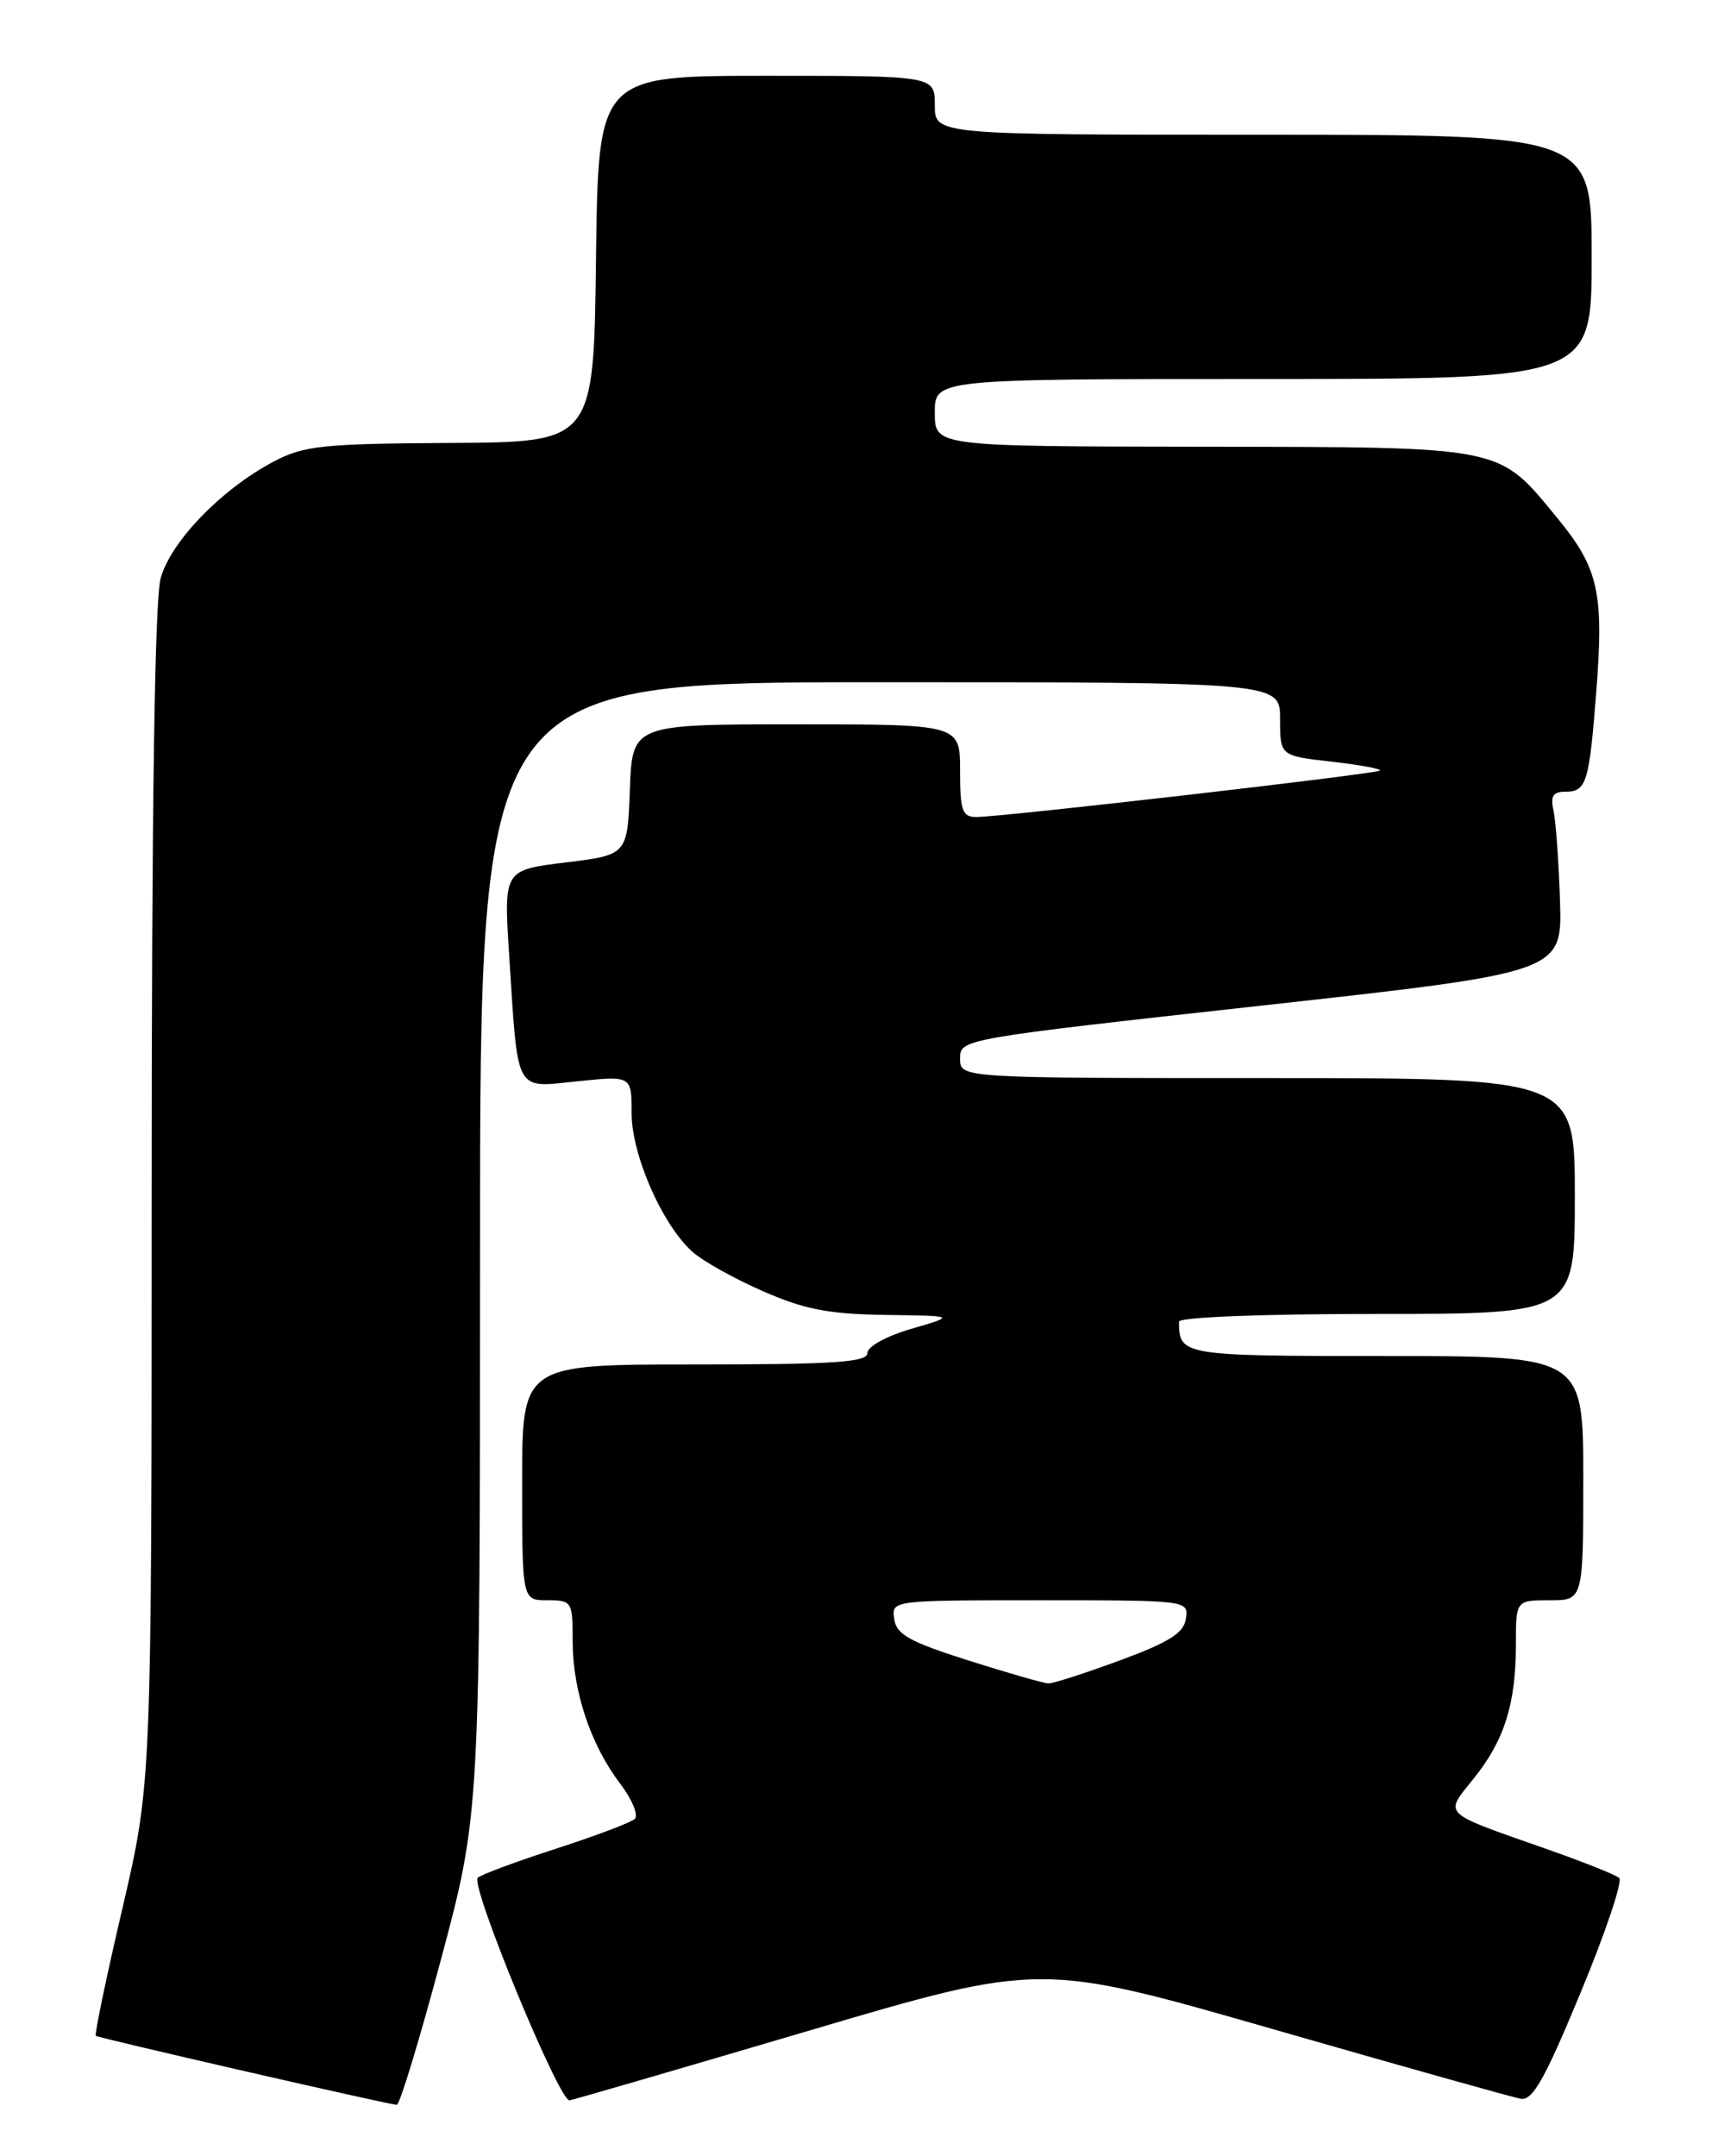 <?xml version="1.0" encoding="UTF-8" standalone="no"?>
<!DOCTYPE svg PUBLIC "-//W3C//DTD SVG 1.1//EN" "http://www.w3.org/Graphics/SVG/1.1/DTD/svg11.dtd" >
<svg xmlns="http://www.w3.org/2000/svg" xmlns:xlink="http://www.w3.org/1999/xlink" version="1.1" viewBox="0 0 204 256">
 <g >
 <path fill="currentColor"
d=" M 52.36 232.65 C 57.00 215.31 57.00 215.31 57.00 148.15 C 57.00 81.00 57.00 81.00 104.50 81.00 C 152.00 81.00 152.00 81.00 152.00 85.37 C 152.00 89.74 152.00 89.74 158.11 90.43 C 161.46 90.81 164.05 91.29 163.85 91.49 C 163.44 91.89 119.03 97.00 115.94 97.00 C 114.26 97.00 114.00 96.27 114.00 91.50 C 114.00 86.00 114.00 86.00 94.54 86.00 C 75.08 86.00 75.08 86.00 74.79 93.75 C 74.50 101.50 74.50 101.50 67.15 102.40 C 59.81 103.30 59.81 103.30 60.46 113.40 C 61.53 130.06 61.04 129.15 68.58 128.38 C 75.00 127.72 75.00 127.72 75.00 132.17 C 75.00 137.14 78.66 145.47 82.25 148.65 C 83.49 149.75 87.26 151.85 90.63 153.32 C 95.54 155.47 98.41 156.02 105.13 156.12 C 113.50 156.23 113.50 156.23 108.25 157.76 C 105.25 158.63 103.00 159.87 103.00 160.64 C 103.00 161.74 99.08 162.00 82.50 162.00 C 62.00 162.00 62.00 162.00 62.00 176.00 C 62.00 190.00 62.00 190.00 65.00 190.00 C 67.92 190.00 68.00 190.13 68.00 194.87 C 68.00 200.77 70.14 207.18 73.64 211.77 C 75.06 213.64 75.84 215.53 75.37 215.96 C 74.89 216.40 70.67 217.99 66.00 219.50 C 61.33 221.01 57.15 222.56 56.73 222.94 C 55.79 223.80 66.41 249.55 67.63 249.37 C 68.11 249.30 80.88 245.58 96.02 241.11 C 123.54 232.98 123.54 232.98 151.16 240.92 C 166.36 245.29 179.59 249.01 180.57 249.18 C 181.98 249.44 183.41 246.91 187.69 236.57 C 190.64 229.47 192.70 223.34 192.27 222.97 C 191.85 222.59 187.90 221.02 183.50 219.48 C 171.01 215.09 171.47 215.54 175.00 211.15 C 178.64 206.62 180.00 202.30 180.00 195.26 C 180.00 190.00 180.00 190.00 184.00 190.00 C 188.00 190.00 188.00 190.00 188.00 175.50 C 188.00 161.00 188.00 161.00 164.61 161.00 C 140.30 161.00 140.00 160.95 140.00 156.92 C 140.00 156.39 149.90 156.00 163.50 156.00 C 187.00 156.00 187.00 156.00 187.00 142.00 C 187.00 128.00 187.00 128.00 150.50 128.00 C 114.00 128.00 114.00 128.00 114.00 125.68 C 114.00 123.36 114.14 123.34 149.75 119.40 C 185.50 115.45 185.50 115.45 185.24 106.97 C 185.09 102.31 184.74 97.49 184.47 96.25 C 184.08 94.53 184.41 94.00 185.87 94.00 C 188.38 94.00 188.70 92.98 189.54 82.21 C 190.47 70.35 189.82 67.46 184.90 61.48 C 177.82 52.88 178.88 53.09 142.75 53.04 C 111.00 53.00 111.00 53.00 111.00 49.00 C 111.00 45.00 111.00 45.00 150.00 45.00 C 189.00 45.00 189.00 45.00 189.00 30.50 C 189.00 16.00 189.00 16.00 150.00 16.00 C 111.00 16.00 111.00 16.00 111.00 12.50 C 111.00 9.00 111.00 9.00 91.02 9.00 C 71.04 9.00 71.04 9.00 70.77 30.75 C 70.50 52.50 70.50 52.50 53.50 52.59 C 38.26 52.68 36.09 52.91 32.50 54.80 C 26.33 58.05 20.30 64.27 19.08 68.64 C 18.37 71.22 18.01 95.66 18.01 142.11 C 18.00 211.72 18.00 211.72 14.54 226.56 C 12.63 234.73 11.21 241.54 11.38 241.71 C 11.62 241.95 44.76 249.56 47.11 249.91 C 47.45 249.96 49.81 242.19 52.36 232.65 Z  M 115.00 197.15 C 107.98 194.92 106.44 194.06 106.18 192.22 C 105.86 190.00 105.86 190.00 123.50 190.00 C 141.06 190.00 141.14 190.01 140.82 192.18 C 140.57 193.89 138.87 194.96 133.00 197.13 C 128.88 198.65 125.05 199.88 124.50 199.87 C 123.95 199.86 119.67 198.63 115.00 197.15 Z "/>
</g>
</svg>